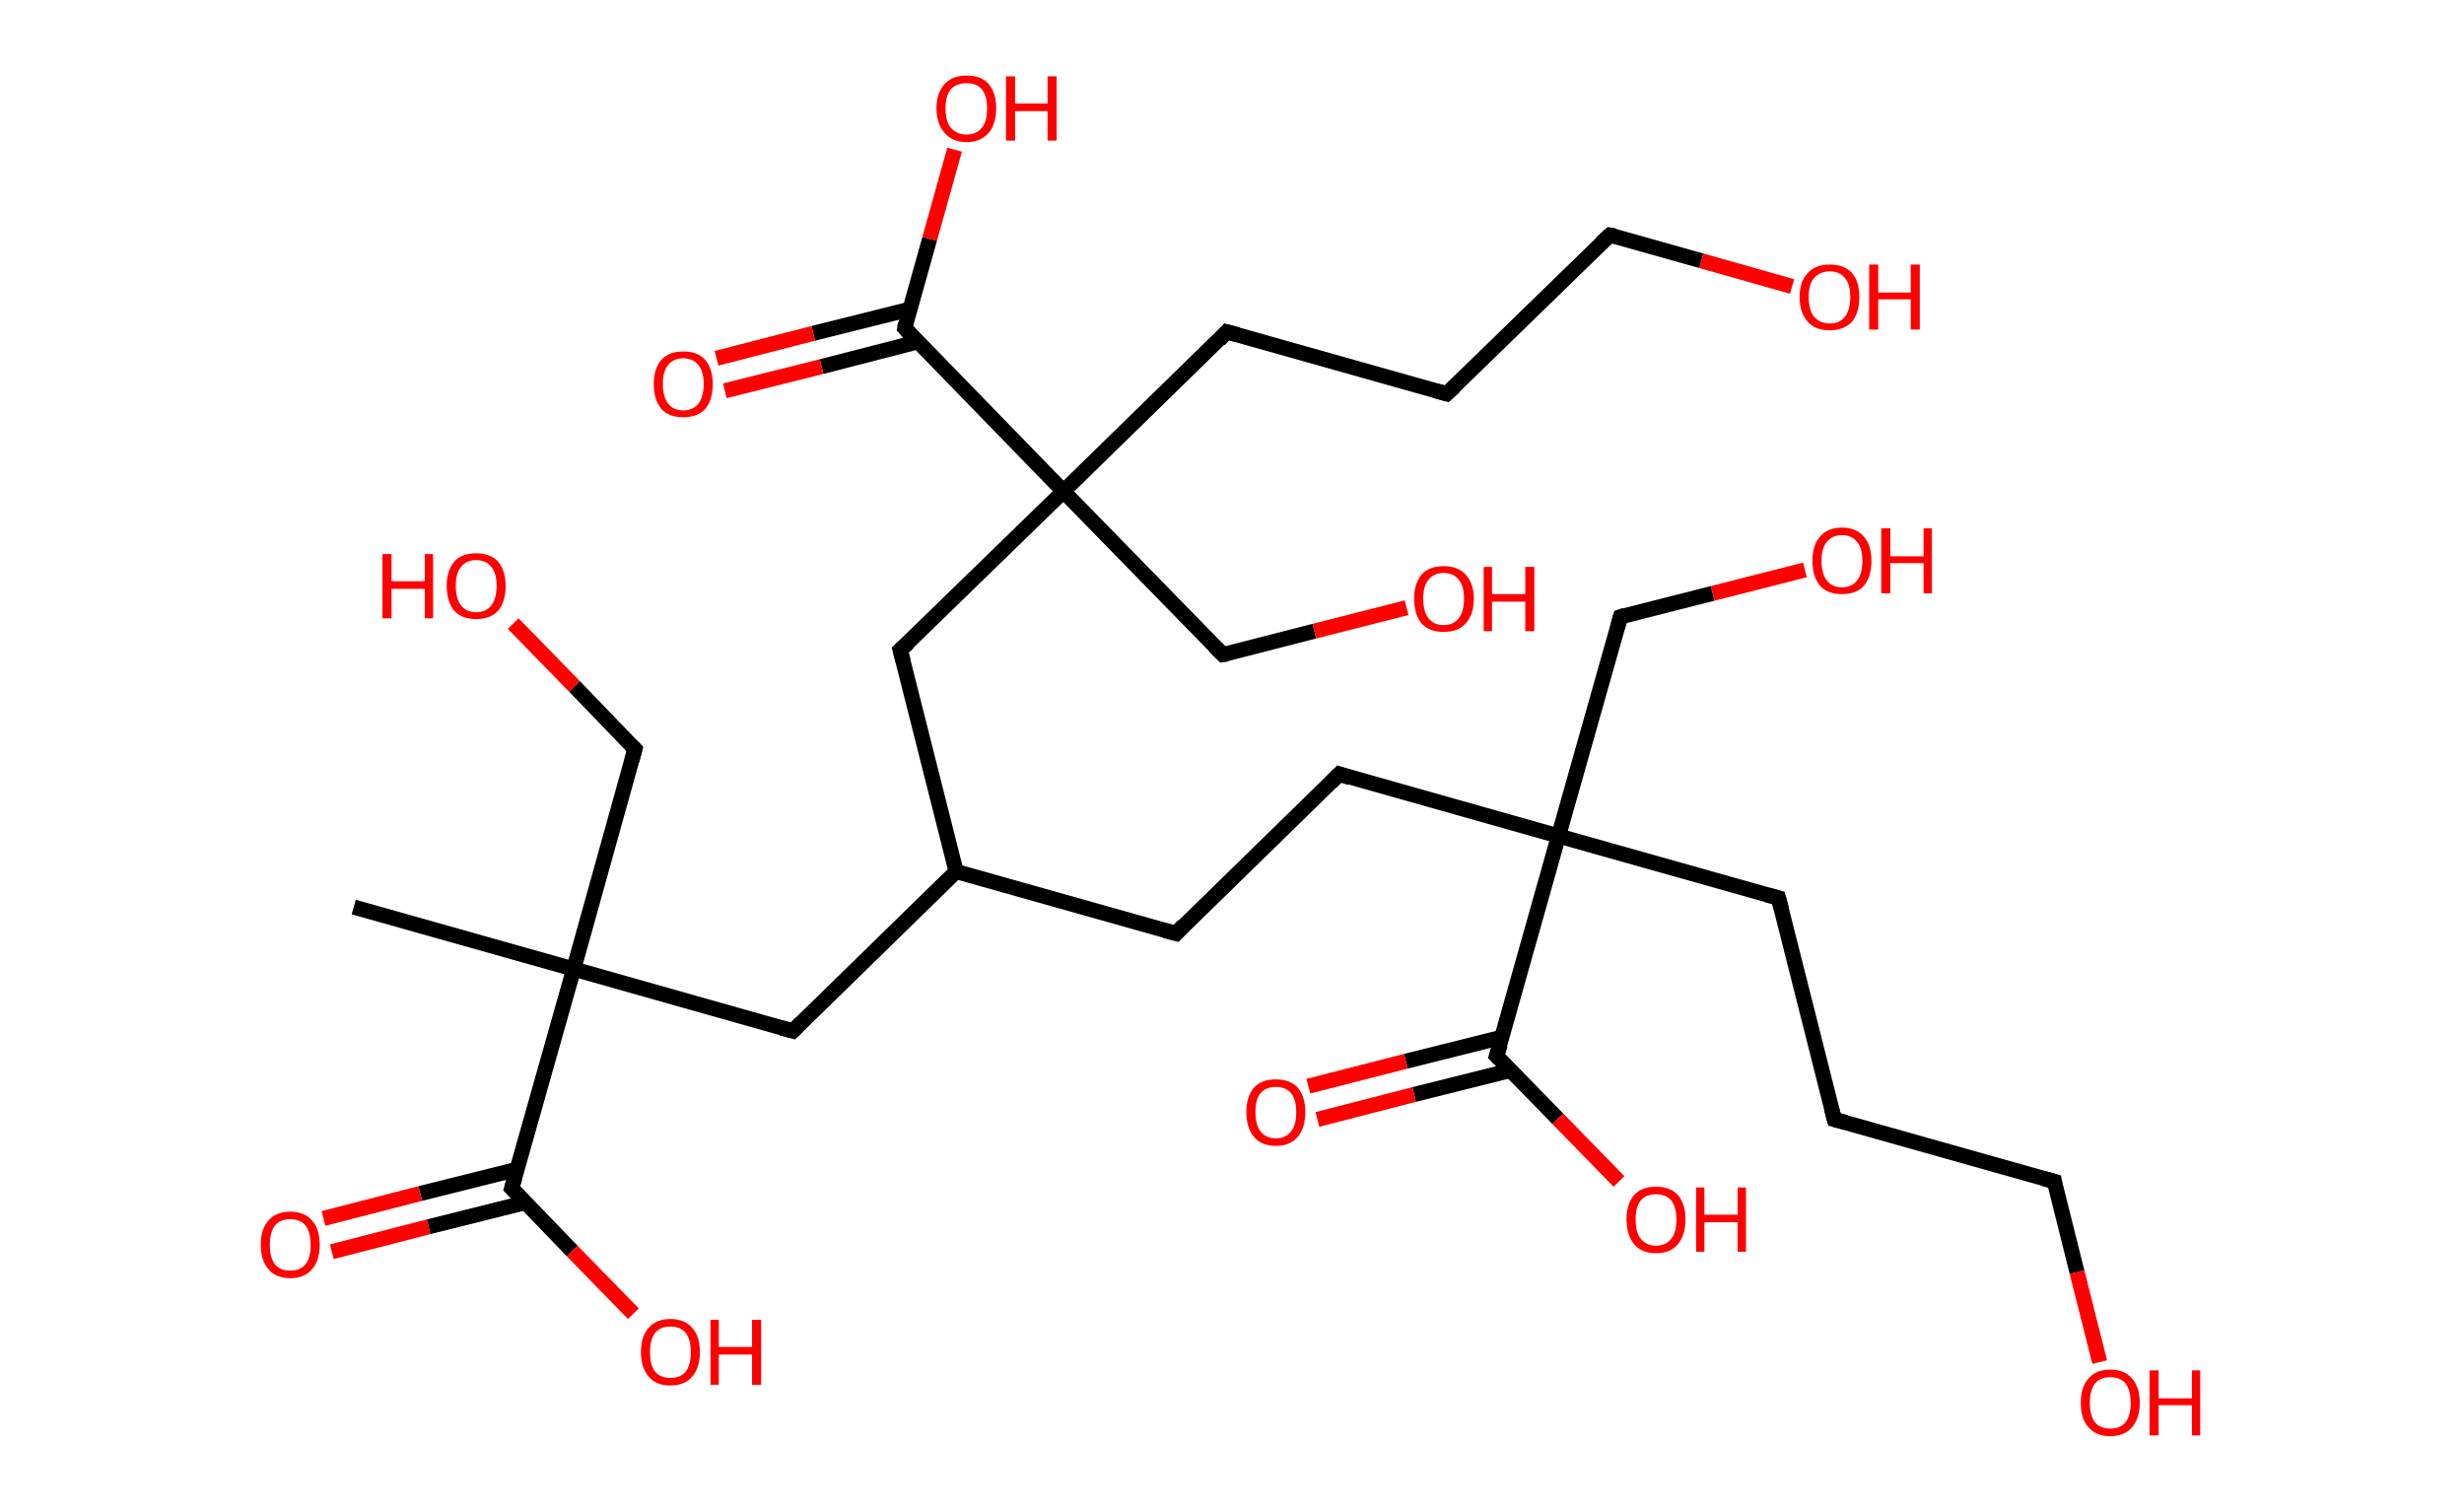 <?xml version='1.0' encoding='ASCII' standalone='yes'?>
<svg xmlns="http://www.w3.org/2000/svg" xmlns:rdkit="http://www.rdkit.org/xml" xmlns:xlink="http://www.w3.org/1999/xlink" version="1.1" baseProfile="full" xml:space="preserve" width="326px" height="200px" viewBox="0 0 326 200">
<!-- END OF HEADER -->
<rect style="opacity:1.0;fill:#FFFFFF;stroke:none" width="326.0" height="200.0" x="0.0" y="0.0"> </rect>
<path class="bond-0 atom-0 atom-1" d="M 46.8,120.0 L 75.9,128.2" style="fill:none;fill-rule:evenodd;stroke:#000000;stroke-width:2.0px;stroke-linecap:butt;stroke-linejoin:miter;stroke-opacity:1"/>
<path class="bond-1 atom-1 atom-2" d="M 75.9,128.2 L 84.0,99.1" style="fill:none;fill-rule:evenodd;stroke:#000000;stroke-width:2.0px;stroke-linecap:butt;stroke-linejoin:miter;stroke-opacity:1"/>
<path class="bond-2 atom-2 atom-3" d="M 84.0,99.1 L 76.0,90.8" style="fill:none;fill-rule:evenodd;stroke:#000000;stroke-width:2.0px;stroke-linecap:butt;stroke-linejoin:miter;stroke-opacity:1"/>
<path class="bond-2 atom-2 atom-3" d="M 76.0,90.8 L 67.9,82.5" style="fill:none;fill-rule:evenodd;stroke:#FF0000;stroke-width:2.0px;stroke-linecap:butt;stroke-linejoin:miter;stroke-opacity:1"/>
<path class="bond-3 atom-1 atom-4" d="M 75.9,128.2 L 104.9,136.4" style="fill:none;fill-rule:evenodd;stroke:#000000;stroke-width:2.0px;stroke-linecap:butt;stroke-linejoin:miter;stroke-opacity:1"/>
<path class="bond-4 atom-4 atom-5" d="M 104.9,136.4 L 126.5,115.3" style="fill:none;fill-rule:evenodd;stroke:#000000;stroke-width:2.0px;stroke-linecap:butt;stroke-linejoin:miter;stroke-opacity:1"/>
<path class="bond-5 atom-5 atom-6" d="M 126.5,115.3 L 155.6,123.5" style="fill:none;fill-rule:evenodd;stroke:#000000;stroke-width:2.0px;stroke-linecap:butt;stroke-linejoin:miter;stroke-opacity:1"/>
<path class="bond-6 atom-6 atom-7" d="M 155.6,123.5 L 177.2,102.4" style="fill:none;fill-rule:evenodd;stroke:#000000;stroke-width:2.0px;stroke-linecap:butt;stroke-linejoin:miter;stroke-opacity:1"/>
<path class="bond-7 atom-7 atom-8" d="M 177.2,102.4 L 206.2,110.6" style="fill:none;fill-rule:evenodd;stroke:#000000;stroke-width:2.0px;stroke-linecap:butt;stroke-linejoin:miter;stroke-opacity:1"/>
<path class="bond-8 atom-8 atom-9" d="M 206.2,110.6 L 214.4,81.6" style="fill:none;fill-rule:evenodd;stroke:#000000;stroke-width:2.0px;stroke-linecap:butt;stroke-linejoin:miter;stroke-opacity:1"/>
<path class="bond-9 atom-9 atom-10" d="M 214.4,81.6 L 226.6,78.5" style="fill:none;fill-rule:evenodd;stroke:#000000;stroke-width:2.0px;stroke-linecap:butt;stroke-linejoin:miter;stroke-opacity:1"/>
<path class="bond-9 atom-9 atom-10" d="M 226.6,78.5 L 238.8,75.4" style="fill:none;fill-rule:evenodd;stroke:#FF0000;stroke-width:2.0px;stroke-linecap:butt;stroke-linejoin:miter;stroke-opacity:1"/>
<path class="bond-10 atom-8 atom-11" d="M 206.2,110.6 L 235.3,118.8" style="fill:none;fill-rule:evenodd;stroke:#000000;stroke-width:2.0px;stroke-linecap:butt;stroke-linejoin:miter;stroke-opacity:1"/>
<path class="bond-11 atom-11 atom-12" d="M 235.3,118.8 L 242.7,148.1" style="fill:none;fill-rule:evenodd;stroke:#000000;stroke-width:2.0px;stroke-linecap:butt;stroke-linejoin:miter;stroke-opacity:1"/>
<path class="bond-12 atom-12 atom-13" d="M 242.7,148.1 L 271.8,156.3" style="fill:none;fill-rule:evenodd;stroke:#000000;stroke-width:2.0px;stroke-linecap:butt;stroke-linejoin:miter;stroke-opacity:1"/>
<path class="bond-13 atom-13 atom-14" d="M 271.8,156.3 L 274.8,168.3" style="fill:none;fill-rule:evenodd;stroke:#000000;stroke-width:2.0px;stroke-linecap:butt;stroke-linejoin:miter;stroke-opacity:1"/>
<path class="bond-13 atom-13 atom-14" d="M 274.8,168.3 L 277.8,180.2" style="fill:none;fill-rule:evenodd;stroke:#FF0000;stroke-width:2.0px;stroke-linecap:butt;stroke-linejoin:miter;stroke-opacity:1"/>
<path class="bond-14 atom-8 atom-15" d="M 206.2,110.6 L 198.0,139.7" style="fill:none;fill-rule:evenodd;stroke:#000000;stroke-width:2.0px;stroke-linecap:butt;stroke-linejoin:miter;stroke-opacity:1"/>
<path class="bond-15 atom-15 atom-16" d="M 198.8,137.2 L 186.0,140.4" style="fill:none;fill-rule:evenodd;stroke:#000000;stroke-width:2.0px;stroke-linecap:butt;stroke-linejoin:miter;stroke-opacity:1"/>
<path class="bond-15 atom-15 atom-16" d="M 186.0,140.4 L 173.1,143.7" style="fill:none;fill-rule:evenodd;stroke:#FF0000;stroke-width:2.0px;stroke-linecap:butt;stroke-linejoin:miter;stroke-opacity:1"/>
<path class="bond-15 atom-15 atom-16" d="M 199.9,141.6 L 187.1,144.8" style="fill:none;fill-rule:evenodd;stroke:#000000;stroke-width:2.0px;stroke-linecap:butt;stroke-linejoin:miter;stroke-opacity:1"/>
<path class="bond-15 atom-15 atom-16" d="M 187.1,144.8 L 174.3,148.1" style="fill:none;fill-rule:evenodd;stroke:#FF0000;stroke-width:2.0px;stroke-linecap:butt;stroke-linejoin:miter;stroke-opacity:1"/>
<path class="bond-16 atom-15 atom-17" d="M 198.0,139.7 L 206.1,148.0" style="fill:none;fill-rule:evenodd;stroke:#000000;stroke-width:2.0px;stroke-linecap:butt;stroke-linejoin:miter;stroke-opacity:1"/>
<path class="bond-16 atom-15 atom-17" d="M 206.1,148.0 L 214.2,156.3" style="fill:none;fill-rule:evenodd;stroke:#FF0000;stroke-width:2.0px;stroke-linecap:butt;stroke-linejoin:miter;stroke-opacity:1"/>
<path class="bond-17 atom-5 atom-18" d="M 126.5,115.3 L 119.1,86.0" style="fill:none;fill-rule:evenodd;stroke:#000000;stroke-width:2.0px;stroke-linecap:butt;stroke-linejoin:miter;stroke-opacity:1"/>
<path class="bond-18 atom-18 atom-19" d="M 119.1,86.0 L 140.7,65.0" style="fill:none;fill-rule:evenodd;stroke:#000000;stroke-width:2.0px;stroke-linecap:butt;stroke-linejoin:miter;stroke-opacity:1"/>
<path class="bond-19 atom-19 atom-20" d="M 140.7,65.0 L 161.8,86.6" style="fill:none;fill-rule:evenodd;stroke:#000000;stroke-width:2.0px;stroke-linecap:butt;stroke-linejoin:miter;stroke-opacity:1"/>
<path class="bond-20 atom-20 atom-21" d="M 161.8,86.6 L 173.9,83.5" style="fill:none;fill-rule:evenodd;stroke:#000000;stroke-width:2.0px;stroke-linecap:butt;stroke-linejoin:miter;stroke-opacity:1"/>
<path class="bond-20 atom-20 atom-21" d="M 173.9,83.5 L 186.1,80.4" style="fill:none;fill-rule:evenodd;stroke:#FF0000;stroke-width:2.0px;stroke-linecap:butt;stroke-linejoin:miter;stroke-opacity:1"/>
<path class="bond-21 atom-19 atom-22" d="M 140.7,65.0 L 162.3,43.9" style="fill:none;fill-rule:evenodd;stroke:#000000;stroke-width:2.0px;stroke-linecap:butt;stroke-linejoin:miter;stroke-opacity:1"/>
<path class="bond-22 atom-22 atom-23" d="M 162.3,43.9 L 191.4,52.1" style="fill:none;fill-rule:evenodd;stroke:#000000;stroke-width:2.0px;stroke-linecap:butt;stroke-linejoin:miter;stroke-opacity:1"/>
<path class="bond-23 atom-23 atom-24" d="M 191.4,52.1 L 213.0,31.1" style="fill:none;fill-rule:evenodd;stroke:#000000;stroke-width:2.0px;stroke-linecap:butt;stroke-linejoin:miter;stroke-opacity:1"/>
<path class="bond-24 atom-24 atom-25" d="M 213.0,31.1 L 225.1,34.5" style="fill:none;fill-rule:evenodd;stroke:#000000;stroke-width:2.0px;stroke-linecap:butt;stroke-linejoin:miter;stroke-opacity:1"/>
<path class="bond-24 atom-24 atom-25" d="M 225.1,34.5 L 237.1,37.9" style="fill:none;fill-rule:evenodd;stroke:#FF0000;stroke-width:2.0px;stroke-linecap:butt;stroke-linejoin:miter;stroke-opacity:1"/>
<path class="bond-25 atom-19 atom-26" d="M 140.7,65.0 L 119.7,43.4" style="fill:none;fill-rule:evenodd;stroke:#000000;stroke-width:2.0px;stroke-linecap:butt;stroke-linejoin:miter;stroke-opacity:1"/>
<path class="bond-26 atom-26 atom-27" d="M 120.4,40.9 L 107.6,44.1" style="fill:none;fill-rule:evenodd;stroke:#000000;stroke-width:2.0px;stroke-linecap:butt;stroke-linejoin:miter;stroke-opacity:1"/>
<path class="bond-26 atom-26 atom-27" d="M 107.6,44.1 L 94.8,47.4" style="fill:none;fill-rule:evenodd;stroke:#FF0000;stroke-width:2.0px;stroke-linecap:butt;stroke-linejoin:miter;stroke-opacity:1"/>
<path class="bond-26 atom-26 atom-27" d="M 121.5,45.2 L 108.7,48.5" style="fill:none;fill-rule:evenodd;stroke:#000000;stroke-width:2.0px;stroke-linecap:butt;stroke-linejoin:miter;stroke-opacity:1"/>
<path class="bond-26 atom-26 atom-27" d="M 108.7,48.5 L 95.9,51.7" style="fill:none;fill-rule:evenodd;stroke:#FF0000;stroke-width:2.0px;stroke-linecap:butt;stroke-linejoin:miter;stroke-opacity:1"/>
<path class="bond-27 atom-26 atom-28" d="M 119.7,43.4 L 123.0,31.6" style="fill:none;fill-rule:evenodd;stroke:#000000;stroke-width:2.0px;stroke-linecap:butt;stroke-linejoin:miter;stroke-opacity:1"/>
<path class="bond-27 atom-26 atom-28" d="M 123.0,31.6 L 126.3,19.8" style="fill:none;fill-rule:evenodd;stroke:#FF0000;stroke-width:2.0px;stroke-linecap:butt;stroke-linejoin:miter;stroke-opacity:1"/>
<path class="bond-28 atom-1 atom-29" d="M 75.9,128.2 L 67.7,157.2" style="fill:none;fill-rule:evenodd;stroke:#000000;stroke-width:2.0px;stroke-linecap:butt;stroke-linejoin:miter;stroke-opacity:1"/>
<path class="bond-29 atom-29 atom-30" d="M 68.4,154.7 L 55.6,157.9" style="fill:none;fill-rule:evenodd;stroke:#000000;stroke-width:2.0px;stroke-linecap:butt;stroke-linejoin:miter;stroke-opacity:1"/>
<path class="bond-29 atom-29 atom-30" d="M 55.6,157.9 L 42.8,161.2" style="fill:none;fill-rule:evenodd;stroke:#FF0000;stroke-width:2.0px;stroke-linecap:butt;stroke-linejoin:miter;stroke-opacity:1"/>
<path class="bond-29 atom-29 atom-30" d="M 69.5,159.1 L 56.7,162.3" style="fill:none;fill-rule:evenodd;stroke:#000000;stroke-width:2.0px;stroke-linecap:butt;stroke-linejoin:miter;stroke-opacity:1"/>
<path class="bond-29 atom-29 atom-30" d="M 56.7,162.3 L 43.9,165.6" style="fill:none;fill-rule:evenodd;stroke:#FF0000;stroke-width:2.0px;stroke-linecap:butt;stroke-linejoin:miter;stroke-opacity:1"/>
<path class="bond-30 atom-29 atom-31" d="M 67.7,157.2 L 75.7,165.5" style="fill:none;fill-rule:evenodd;stroke:#000000;stroke-width:2.0px;stroke-linecap:butt;stroke-linejoin:miter;stroke-opacity:1"/>
<path class="bond-30 atom-29 atom-31" d="M 75.7,165.5 L 83.8,173.8" style="fill:none;fill-rule:evenodd;stroke:#FF0000;stroke-width:2.0px;stroke-linecap:butt;stroke-linejoin:miter;stroke-opacity:1"/>
<path d="M 83.6,100.6 L 84.0,99.1 L 83.6,98.7" style="fill:none;stroke:#000000;stroke-width:2.0px;stroke-linecap:butt;stroke-linejoin:miter;stroke-opacity:1;"/>
<path d="M 103.4,136.0 L 104.9,136.4 L 106.0,135.3" style="fill:none;stroke:#000000;stroke-width:2.0px;stroke-linecap:butt;stroke-linejoin:miter;stroke-opacity:1;"/>
<path d="M 154.1,123.1 L 155.6,123.5 L 156.6,122.4" style="fill:none;stroke:#000000;stroke-width:2.0px;stroke-linecap:butt;stroke-linejoin:miter;stroke-opacity:1;"/>
<path d="M 176.1,103.5 L 177.2,102.4 L 178.6,102.9" style="fill:none;stroke:#000000;stroke-width:2.0px;stroke-linecap:butt;stroke-linejoin:miter;stroke-opacity:1;"/>
<path d="M 214.0,83.0 L 214.4,81.6 L 215.0,81.4" style="fill:none;stroke:#000000;stroke-width:2.0px;stroke-linecap:butt;stroke-linejoin:miter;stroke-opacity:1;"/>
<path d="M 233.8,118.4 L 235.3,118.8 L 235.7,120.3" style="fill:none;stroke:#000000;stroke-width:2.0px;stroke-linecap:butt;stroke-linejoin:miter;stroke-opacity:1;"/>
<path d="M 242.3,146.6 L 242.7,148.1 L 244.2,148.5" style="fill:none;stroke:#000000;stroke-width:2.0px;stroke-linecap:butt;stroke-linejoin:miter;stroke-opacity:1;"/>
<path d="M 270.3,155.9 L 271.8,156.3 L 271.9,156.9" style="fill:none;stroke:#000000;stroke-width:2.0px;stroke-linecap:butt;stroke-linejoin:miter;stroke-opacity:1;"/>
<path d="M 198.5,138.2 L 198.0,139.7 L 198.4,140.1" style="fill:none;stroke:#000000;stroke-width:2.0px;stroke-linecap:butt;stroke-linejoin:miter;stroke-opacity:1;"/>
<path d="M 119.5,87.5 L 119.1,86.0 L 120.2,85.0" style="fill:none;stroke:#000000;stroke-width:2.0px;stroke-linecap:butt;stroke-linejoin:miter;stroke-opacity:1;"/>
<path d="M 160.7,85.5 L 161.8,86.6 L 162.4,86.5" style="fill:none;stroke:#000000;stroke-width:2.0px;stroke-linecap:butt;stroke-linejoin:miter;stroke-opacity:1;"/>
<path d="M 161.3,45.0 L 162.3,43.9 L 163.8,44.3" style="fill:none;stroke:#000000;stroke-width:2.0px;stroke-linecap:butt;stroke-linejoin:miter;stroke-opacity:1;"/>
<path d="M 189.9,51.7 L 191.4,52.1 L 192.5,51.1" style="fill:none;stroke:#000000;stroke-width:2.0px;stroke-linecap:butt;stroke-linejoin:miter;stroke-opacity:1;"/>
<path d="M 211.9,32.1 L 213.0,31.1 L 213.6,31.2" style="fill:none;stroke:#000000;stroke-width:2.0px;stroke-linecap:butt;stroke-linejoin:miter;stroke-opacity:1;"/>
<path d="M 120.7,44.5 L 119.7,43.4 L 119.8,42.8" style="fill:none;stroke:#000000;stroke-width:2.0px;stroke-linecap:butt;stroke-linejoin:miter;stroke-opacity:1;"/>
<path d="M 68.1,155.8 L 67.7,157.2 L 68.1,157.6" style="fill:none;stroke:#000000;stroke-width:2.0px;stroke-linecap:butt;stroke-linejoin:miter;stroke-opacity:1;"/>
<path class="atom-3" d="M 50.6 73.3 L 51.8 73.3 L 51.8 76.9 L 56.2 76.9 L 56.2 73.3 L 57.3 73.3 L 57.3 81.8 L 56.2 81.8 L 56.2 77.9 L 51.8 77.9 L 51.8 81.8 L 50.6 81.8 L 50.6 73.3 " fill="#FF0000"/>
<path class="atom-3" d="M 59.1 77.5 Q 59.1 75.5, 60.1 74.3 Q 61.1 73.2, 63.0 73.2 Q 64.9 73.2, 65.9 74.3 Q 66.9 75.5, 66.9 77.5 Q 66.9 79.6, 65.9 80.8 Q 64.9 81.9, 63.0 81.9 Q 61.1 81.9, 60.1 80.8 Q 59.1 79.6, 59.1 77.5 M 63.0 81.0 Q 64.3 81.0, 65.0 80.1 Q 65.7 79.2, 65.7 77.5 Q 65.7 75.8, 65.0 75.0 Q 64.3 74.1, 63.0 74.1 Q 61.7 74.1, 61.0 75.0 Q 60.3 75.8, 60.3 77.5 Q 60.3 79.2, 61.0 80.1 Q 61.7 81.0, 63.0 81.0 " fill="#FF0000"/>
<path class="atom-10" d="M 239.8 74.2 Q 239.8 72.1, 240.8 71.0 Q 241.8 69.8, 243.7 69.8 Q 245.6 69.8, 246.6 71.0 Q 247.6 72.1, 247.6 74.2 Q 247.6 76.3, 246.6 77.5 Q 245.6 78.6, 243.7 78.6 Q 241.8 78.6, 240.8 77.5 Q 239.8 76.3, 239.8 74.2 M 243.7 77.7 Q 245.0 77.7, 245.7 76.8 Q 246.4 75.9, 246.4 74.2 Q 246.4 72.5, 245.7 71.7 Q 245.0 70.8, 243.7 70.8 Q 242.4 70.8, 241.7 71.7 Q 241.0 72.5, 241.0 74.2 Q 241.0 75.9, 241.7 76.8 Q 242.4 77.7, 243.7 77.7 " fill="#FF0000"/>
<path class="atom-10" d="M 248.9 69.9 L 250.1 69.9 L 250.1 73.6 L 254.5 73.6 L 254.5 69.9 L 255.6 69.9 L 255.6 78.5 L 254.5 78.5 L 254.5 74.5 L 250.1 74.5 L 250.1 78.5 L 248.9 78.5 L 248.9 69.9 " fill="#FF0000"/>
<path class="atom-14" d="M 275.3 185.6 Q 275.3 183.5, 276.3 182.4 Q 277.3 181.2, 279.2 181.2 Q 281.1 181.2, 282.1 182.4 Q 283.1 183.5, 283.1 185.6 Q 283.1 187.6, 282.1 188.8 Q 281.1 190.0, 279.2 190.0 Q 277.3 190.0, 276.3 188.8 Q 275.3 187.7, 275.3 185.6 M 279.2 189.0 Q 280.5 189.0, 281.2 188.2 Q 281.9 187.3, 281.9 185.6 Q 281.9 183.9, 281.2 183.0 Q 280.5 182.2, 279.2 182.2 Q 277.9 182.2, 277.2 183.0 Q 276.5 183.9, 276.5 185.6 Q 276.5 187.3, 277.2 188.2 Q 277.9 189.0, 279.2 189.0 " fill="#FF0000"/>
<path class="atom-14" d="M 284.4 181.3 L 285.6 181.3 L 285.6 185.0 L 290.0 185.0 L 290.0 181.3 L 291.1 181.3 L 291.1 189.9 L 290.0 189.9 L 290.0 185.9 L 285.6 185.9 L 285.6 189.9 L 284.4 189.9 L 284.4 181.3 " fill="#FF0000"/>
<path class="atom-16" d="M 164.9 147.1 Q 164.9 145.1, 165.9 143.9 Q 166.9 142.8, 168.8 142.8 Q 170.7 142.8, 171.7 143.9 Q 172.7 145.1, 172.7 147.1 Q 172.7 149.2, 171.7 150.4 Q 170.7 151.6, 168.8 151.6 Q 166.9 151.6, 165.9 150.4 Q 164.9 149.2, 164.9 147.1 M 168.8 150.6 Q 170.1 150.6, 170.8 149.7 Q 171.5 148.9, 171.5 147.1 Q 171.5 145.5, 170.8 144.6 Q 170.1 143.8, 168.8 143.8 Q 167.5 143.8, 166.8 144.6 Q 166.1 145.4, 166.1 147.1 Q 166.1 148.9, 166.8 149.7 Q 167.5 150.6, 168.8 150.6 " fill="#FF0000"/>
<path class="atom-17" d="M 215.2 161.3 Q 215.2 159.3, 216.2 158.1 Q 217.2 157.0, 219.1 157.0 Q 221.0 157.0, 222.0 158.1 Q 223.0 159.3, 223.0 161.3 Q 223.0 163.4, 222.0 164.6 Q 221.0 165.8, 219.1 165.8 Q 217.2 165.8, 216.2 164.6 Q 215.2 163.4, 215.2 161.3 M 219.1 164.8 Q 220.4 164.8, 221.1 163.9 Q 221.8 163.1, 221.8 161.3 Q 221.8 159.7, 221.1 158.8 Q 220.4 158.0, 219.1 158.0 Q 217.8 158.0, 217.1 158.8 Q 216.4 159.6, 216.4 161.3 Q 216.4 163.1, 217.1 163.9 Q 217.8 164.8, 219.1 164.8 " fill="#FF0000"/>
<path class="atom-17" d="M 224.4 157.1 L 225.5 157.1 L 225.5 160.7 L 229.9 160.7 L 229.9 157.1 L 231.0 157.1 L 231.0 165.6 L 229.9 165.6 L 229.9 161.7 L 225.5 161.7 L 225.5 165.6 L 224.4 165.6 L 224.4 157.1 " fill="#FF0000"/>
<path class="atom-21" d="M 187.1 79.2 Q 187.1 77.2, 188.1 76.0 Q 189.1 74.9, 191.0 74.9 Q 192.9 74.9, 193.9 76.0 Q 195.0 77.2, 195.0 79.2 Q 195.0 81.3, 193.9 82.5 Q 192.9 83.6, 191.0 83.6 Q 189.1 83.6, 188.1 82.5 Q 187.1 81.3, 187.1 79.2 M 191.0 82.7 Q 192.3 82.7, 193.0 81.8 Q 193.7 80.9, 193.7 79.2 Q 193.7 77.5, 193.0 76.7 Q 192.3 75.8, 191.0 75.8 Q 189.7 75.8, 189.0 76.7 Q 188.3 77.5, 188.3 79.2 Q 188.3 80.9, 189.0 81.8 Q 189.7 82.7, 191.0 82.7 " fill="#FF0000"/>
<path class="atom-21" d="M 196.3 75.0 L 197.4 75.0 L 197.4 78.6 L 201.8 78.6 L 201.8 75.0 L 203.0 75.0 L 203.0 83.5 L 201.8 83.5 L 201.8 79.6 L 197.4 79.6 L 197.4 83.5 L 196.3 83.5 L 196.3 75.0 " fill="#FF0000"/>
<path class="atom-25" d="M 238.1 39.3 Q 238.1 37.2, 239.2 36.1 Q 240.2 35.0, 242.1 35.0 Q 244.0 35.0, 245.0 36.1 Q 246.0 37.2, 246.0 39.3 Q 246.0 41.4, 245.0 42.6 Q 243.9 43.7, 242.1 43.7 Q 240.2 43.7, 239.2 42.6 Q 238.1 41.4, 238.1 39.3 M 242.1 42.8 Q 243.4 42.8, 244.1 41.9 Q 244.8 41.0, 244.8 39.3 Q 244.8 37.6, 244.1 36.8 Q 243.4 35.9, 242.1 35.9 Q 240.8 35.9, 240.0 36.8 Q 239.3 37.6, 239.3 39.3 Q 239.3 41.0, 240.0 41.9 Q 240.8 42.8, 242.1 42.8 " fill="#FF0000"/>
<path class="atom-25" d="M 247.3 35.0 L 248.5 35.0 L 248.5 38.7 L 252.8 38.7 L 252.8 35.0 L 254.0 35.0 L 254.0 43.6 L 252.8 43.6 L 252.8 39.6 L 248.5 39.6 L 248.5 43.6 L 247.3 43.6 L 247.3 35.0 " fill="#FF0000"/>
<path class="atom-27" d="M 86.5 50.8 Q 86.5 48.8, 87.5 47.6 Q 88.5 46.5, 90.4 46.5 Q 92.3 46.5, 93.3 47.6 Q 94.3 48.8, 94.3 50.8 Q 94.3 52.9, 93.3 54.1 Q 92.3 55.2, 90.4 55.2 Q 88.5 55.2, 87.5 54.1 Q 86.5 52.9, 86.5 50.8 M 90.4 54.3 Q 91.7 54.3, 92.4 53.4 Q 93.1 52.5, 93.1 50.8 Q 93.1 49.1, 92.4 48.3 Q 91.7 47.4, 90.4 47.4 Q 89.1 47.4, 88.4 48.3 Q 87.7 49.1, 87.7 50.8 Q 87.7 52.5, 88.4 53.4 Q 89.1 54.3, 90.4 54.3 " fill="#FF0000"/>
<path class="atom-28" d="M 123.9 14.3 Q 123.9 12.3, 125.0 11.1 Q 126.0 10.0, 127.9 10.0 Q 129.8 10.0, 130.8 11.1 Q 131.8 12.3, 131.8 14.3 Q 131.8 16.4, 130.8 17.6 Q 129.7 18.8, 127.9 18.8 Q 126.0 18.8, 125.0 17.6 Q 123.9 16.4, 123.9 14.3 M 127.9 17.8 Q 129.2 17.8, 129.9 16.9 Q 130.6 16.1, 130.6 14.3 Q 130.6 12.7, 129.9 11.8 Q 129.2 11.0, 127.9 11.0 Q 126.6 11.0, 125.8 11.8 Q 125.1 12.7, 125.1 14.3 Q 125.1 16.1, 125.8 16.9 Q 126.6 17.8, 127.9 17.8 " fill="#FF0000"/>
<path class="atom-28" d="M 133.1 10.1 L 134.3 10.1 L 134.3 13.7 L 138.6 13.7 L 138.6 10.1 L 139.8 10.1 L 139.8 18.6 L 138.6 18.6 L 138.6 14.7 L 134.3 14.7 L 134.3 18.6 L 133.1 18.6 L 133.1 10.1 " fill="#FF0000"/>
<path class="atom-30" d="M 34.5 164.7 Q 34.5 162.6, 35.5 161.5 Q 36.5 160.3, 38.4 160.3 Q 40.3 160.3, 41.3 161.5 Q 42.3 162.6, 42.3 164.7 Q 42.3 166.7, 41.3 167.9 Q 40.3 169.1, 38.4 169.1 Q 36.5 169.1, 35.5 167.9 Q 34.5 166.7, 34.5 164.7 M 38.4 168.1 Q 39.7 168.1, 40.4 167.3 Q 41.1 166.4, 41.1 164.7 Q 41.1 163.0, 40.4 162.1 Q 39.7 161.3, 38.4 161.3 Q 37.1 161.3, 36.4 162.1 Q 35.7 163.0, 35.7 164.7 Q 35.7 166.4, 36.4 167.3 Q 37.1 168.1, 38.4 168.1 " fill="#FF0000"/>
<path class="atom-31" d="M 84.8 178.9 Q 84.8 176.8, 85.8 175.7 Q 86.8 174.5, 88.7 174.5 Q 90.6 174.5, 91.6 175.7 Q 92.6 176.8, 92.6 178.9 Q 92.6 180.9, 91.6 182.1 Q 90.6 183.3, 88.7 183.3 Q 86.8 183.3, 85.8 182.1 Q 84.8 180.9, 84.8 178.9 M 88.7 182.3 Q 90.0 182.3, 90.7 181.5 Q 91.4 180.6, 91.4 178.9 Q 91.4 177.2, 90.7 176.3 Q 90.0 175.5, 88.7 175.5 Q 87.4 175.5, 86.7 176.3 Q 86.0 177.2, 86.0 178.9 Q 86.0 180.6, 86.7 181.5 Q 87.4 182.3, 88.7 182.3 " fill="#FF0000"/>
<path class="atom-31" d="M 94.0 174.6 L 95.1 174.6 L 95.1 178.2 L 99.5 178.2 L 99.5 174.6 L 100.7 174.6 L 100.7 183.2 L 99.5 183.2 L 99.5 179.2 L 95.1 179.2 L 95.1 183.2 L 94.0 183.2 L 94.0 174.6 " fill="#FF0000"/>
</svg>
